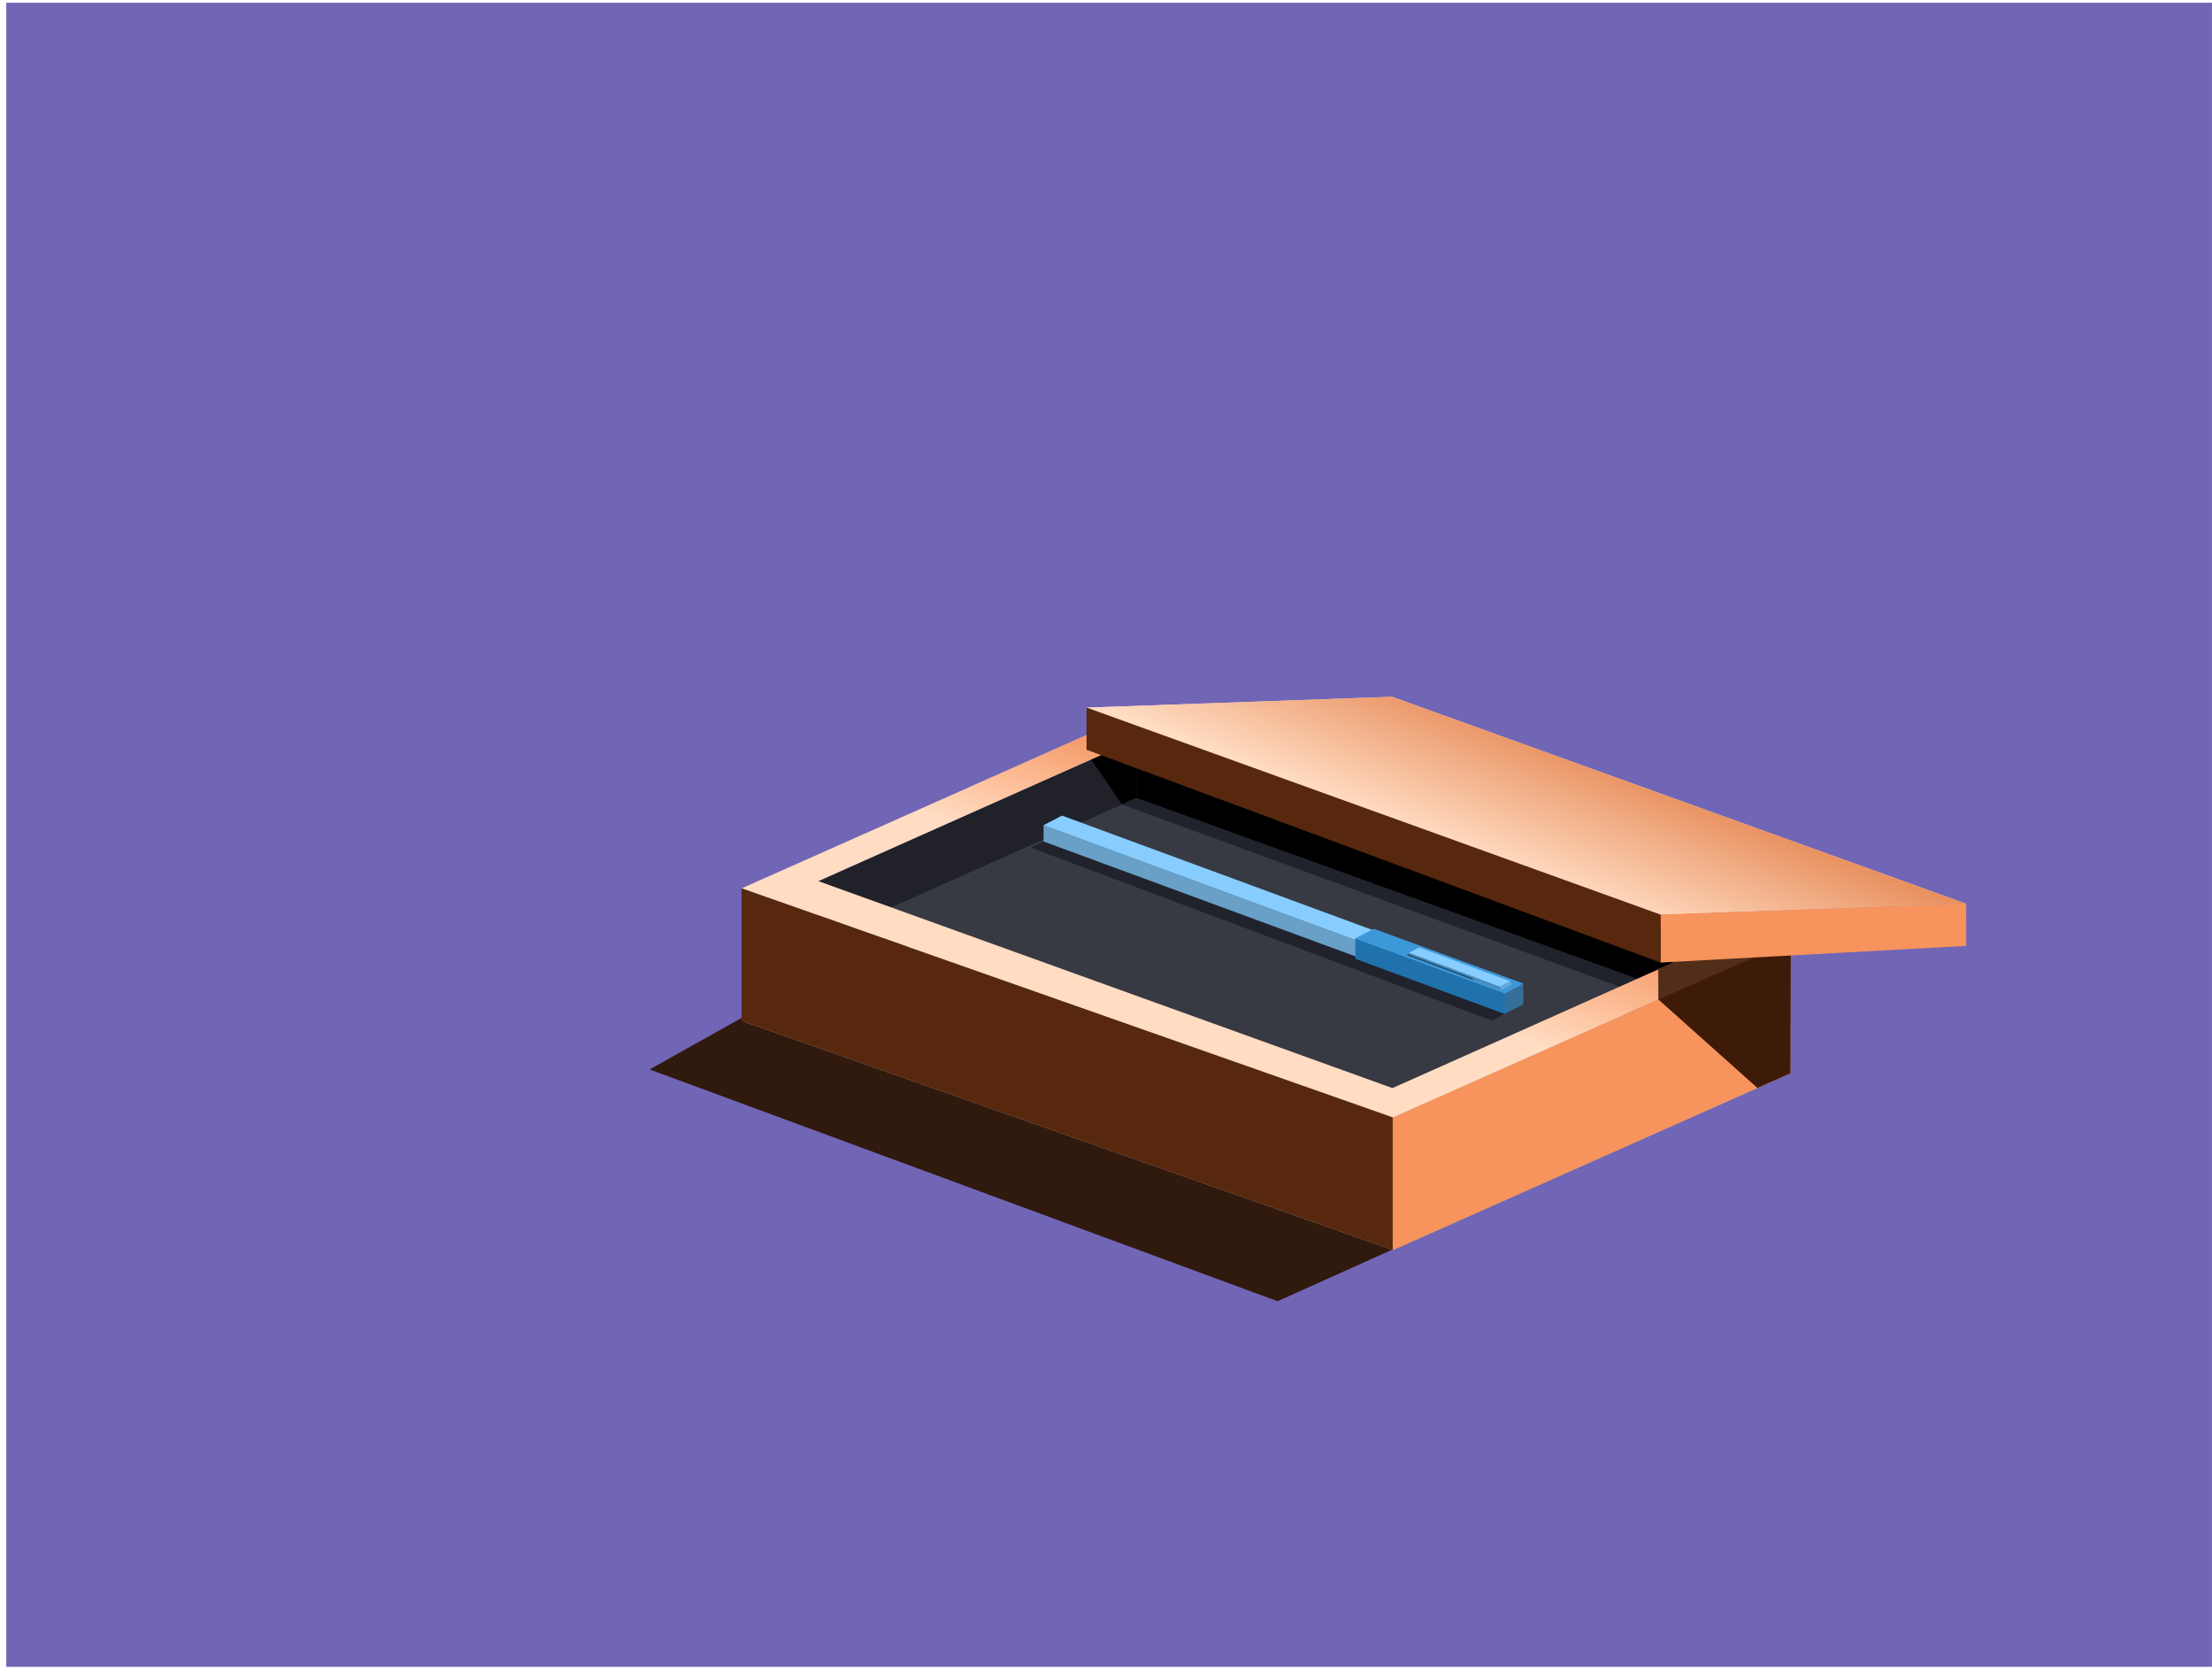 <svg width="351" height="265" viewBox="0 0 351 265" fill="none" xmlns="http://www.w3.org/2000/svg">
<rect x="0.995" y="0.43" width="350" height="264" fill="#7165B6"/>
<path d="M103.078 169.661L202.724 206.429L282.602 170.507L175.837 128.918L103.078 169.661Z" fill="#30190D"/>
<path d="M117.675 161.957L221.034 198.308L284.101 170.279L180.742 133.928L117.675 161.957Z" fill="#B0B0B0"/>
<path d="M129.783 143.699L220.883 176.533L271.336 154.033L180.237 121.199L129.783 143.699Z" fill="#373943"/>
<path d="M180.303 126.628L271.403 159.462L271.402 150.119L180.303 117.285L180.303 126.628Z" fill="#4A4D5B"/>
<path d="M180.294 126.608L129.904 149.086L129.903 139.764L180.294 117.285L180.294 126.608Z" fill="#202129"/>
<path d="M180.294 126.608L178.033 127.619L173.151 120.462L180.294 117.285L180.294 126.608Z" fill="black"/>
<path d="M180.294 126.608L266.105 157.609V148.085L180.294 117.285L180.294 126.608Z" fill="black"/>
<path d="M180.293 126.607L261.424 155.859L258.251 156.999L178.037 127.621L180.293 126.607Z" fill="#21232C"/>
<path fill-rule="evenodd" clip-rule="evenodd" d="M221.034 177.285L117.675 140.934L180.742 112.904L284.101 149.255L221.034 177.285ZM220.95 172.617L129.851 139.783L180.304 117.283L271.404 150.117L220.95 172.617Z" fill="#FFDCC2"/>
<path fill-rule="evenodd" clip-rule="evenodd" d="M221.034 177.285L117.675 140.934L180.742 112.904L284.101 149.255L221.034 177.285ZM220.95 172.617L129.851 139.783L180.304 117.283L271.404 150.117L220.95 172.617Z" fill="url(#paint0_linear_504_16135)"/>
<path d="M117.675 140.934L221.034 177.278V198.307L117.675 161.956V140.934Z" fill="#58280E"/>
<path d="M284.101 149.256L221.034 177.284V198.308L284.101 170.278V149.256Z" fill="#F7935C"/>
<path d="M163.599 134.483L236.721 161.907L241.576 159.368L167.17 132.729L163.599 134.483Z" fill="#21232C"/>
<path d="M165.589 130.914L238.81 157.881L238.809 160.462L165.589 133.495L165.589 130.914Z" fill="#68A0C8"/>
<path d="M165.589 130.914L238.809 157.88L241.739 156.353L168.518 129.387L165.589 130.914Z" fill="#87CDFF"/>
<path d="M215.06 148.871L238.808 157.561L241.737 156.034L217.989 147.344L215.06 148.871Z" fill="#3D98DA"/>
<path d="M223.209 151.512L233.929 155.526L235.57 154.674L224.85 150.66L223.209 151.512Z" fill="#1C4664"/>
<path d="M238.222 157.1L237.959 156.502L239.601 155.65L239.936 156.147L238.222 157.1Z" fill="#64A8D9"/>
<path d="M223.534 151.148L237.962 156.504L238.222 157.104L233.814 155.475L233.571 155.168L223.207 151.296L223.534 151.148Z" fill="#488BBC"/>
<path d="M223.532 151.149L237.96 156.505L239.601 155.653L225.173 150.297L223.532 151.149Z" fill="#87CDFF"/>
<path d="M223.528 151.149L223.221 151.29L224.863 150.437L225.17 150.297L223.528 151.149Z" fill="#32688E"/>
<path d="M238.809 160.847L238.808 157.56L241.737 156.033L241.738 159.32L238.809 160.847Z" fill="#346E99"/>
<path d="M215.06 148.869L238.818 157.584V160.873L215.06 152.109V148.869Z" fill="#2072AD"/>
<path d="M263.136 158.557L263.136 153.72L272.594 149.586L282.605 149.982L263.136 158.557Z" fill="#512D1A"/>
<path d="M278.877 172.606L263.116 158.528L284.169 149.248L284.102 170.279L278.877 172.606Z" fill="#3E1B09"/>
<path d="M172.409 112.26L263.509 145.094L311.995 143.375L220.896 110.541L172.409 112.26Z" fill="#FFDDCB"/>
<path d="M172.409 112.26L263.509 145.094L311.995 143.375L220.896 110.541L172.409 112.26Z" fill="url(#paint1_linear_504_16135)"/>
<path d="M263.508 152.703V145.094L311.994 143.375L311.996 150.059L263.508 152.703Z" fill="#F7935C"/>
<path d="M263.521 152.72V145.11L172.41 112.258L172.412 118.942L263.521 152.72Z" fill="#58280E"/>
<defs>
<linearGradient id="paint0_linear_504_16135" x1="246.52" y1="132.139" x2="235.073" y2="162.392" gradientUnits="userSpaceOnUse">
<stop stop-color="#E37033"/>
<stop offset="1" stop-color="#FF7A34" stop-opacity="0"/>
<stop offset="1" stop-color="#512D1A" stop-opacity="0"/>
</linearGradient>
<linearGradient id="paint1_linear_504_16135" x1="250.281" y1="114.97" x2="240.96" y2="138.355" gradientUnits="userSpaceOnUse">
<stop stop-color="#E4824D"/>
<stop offset="1" stop-color="#FFDCC2"/>
</linearGradient>
</defs>
</svg>
